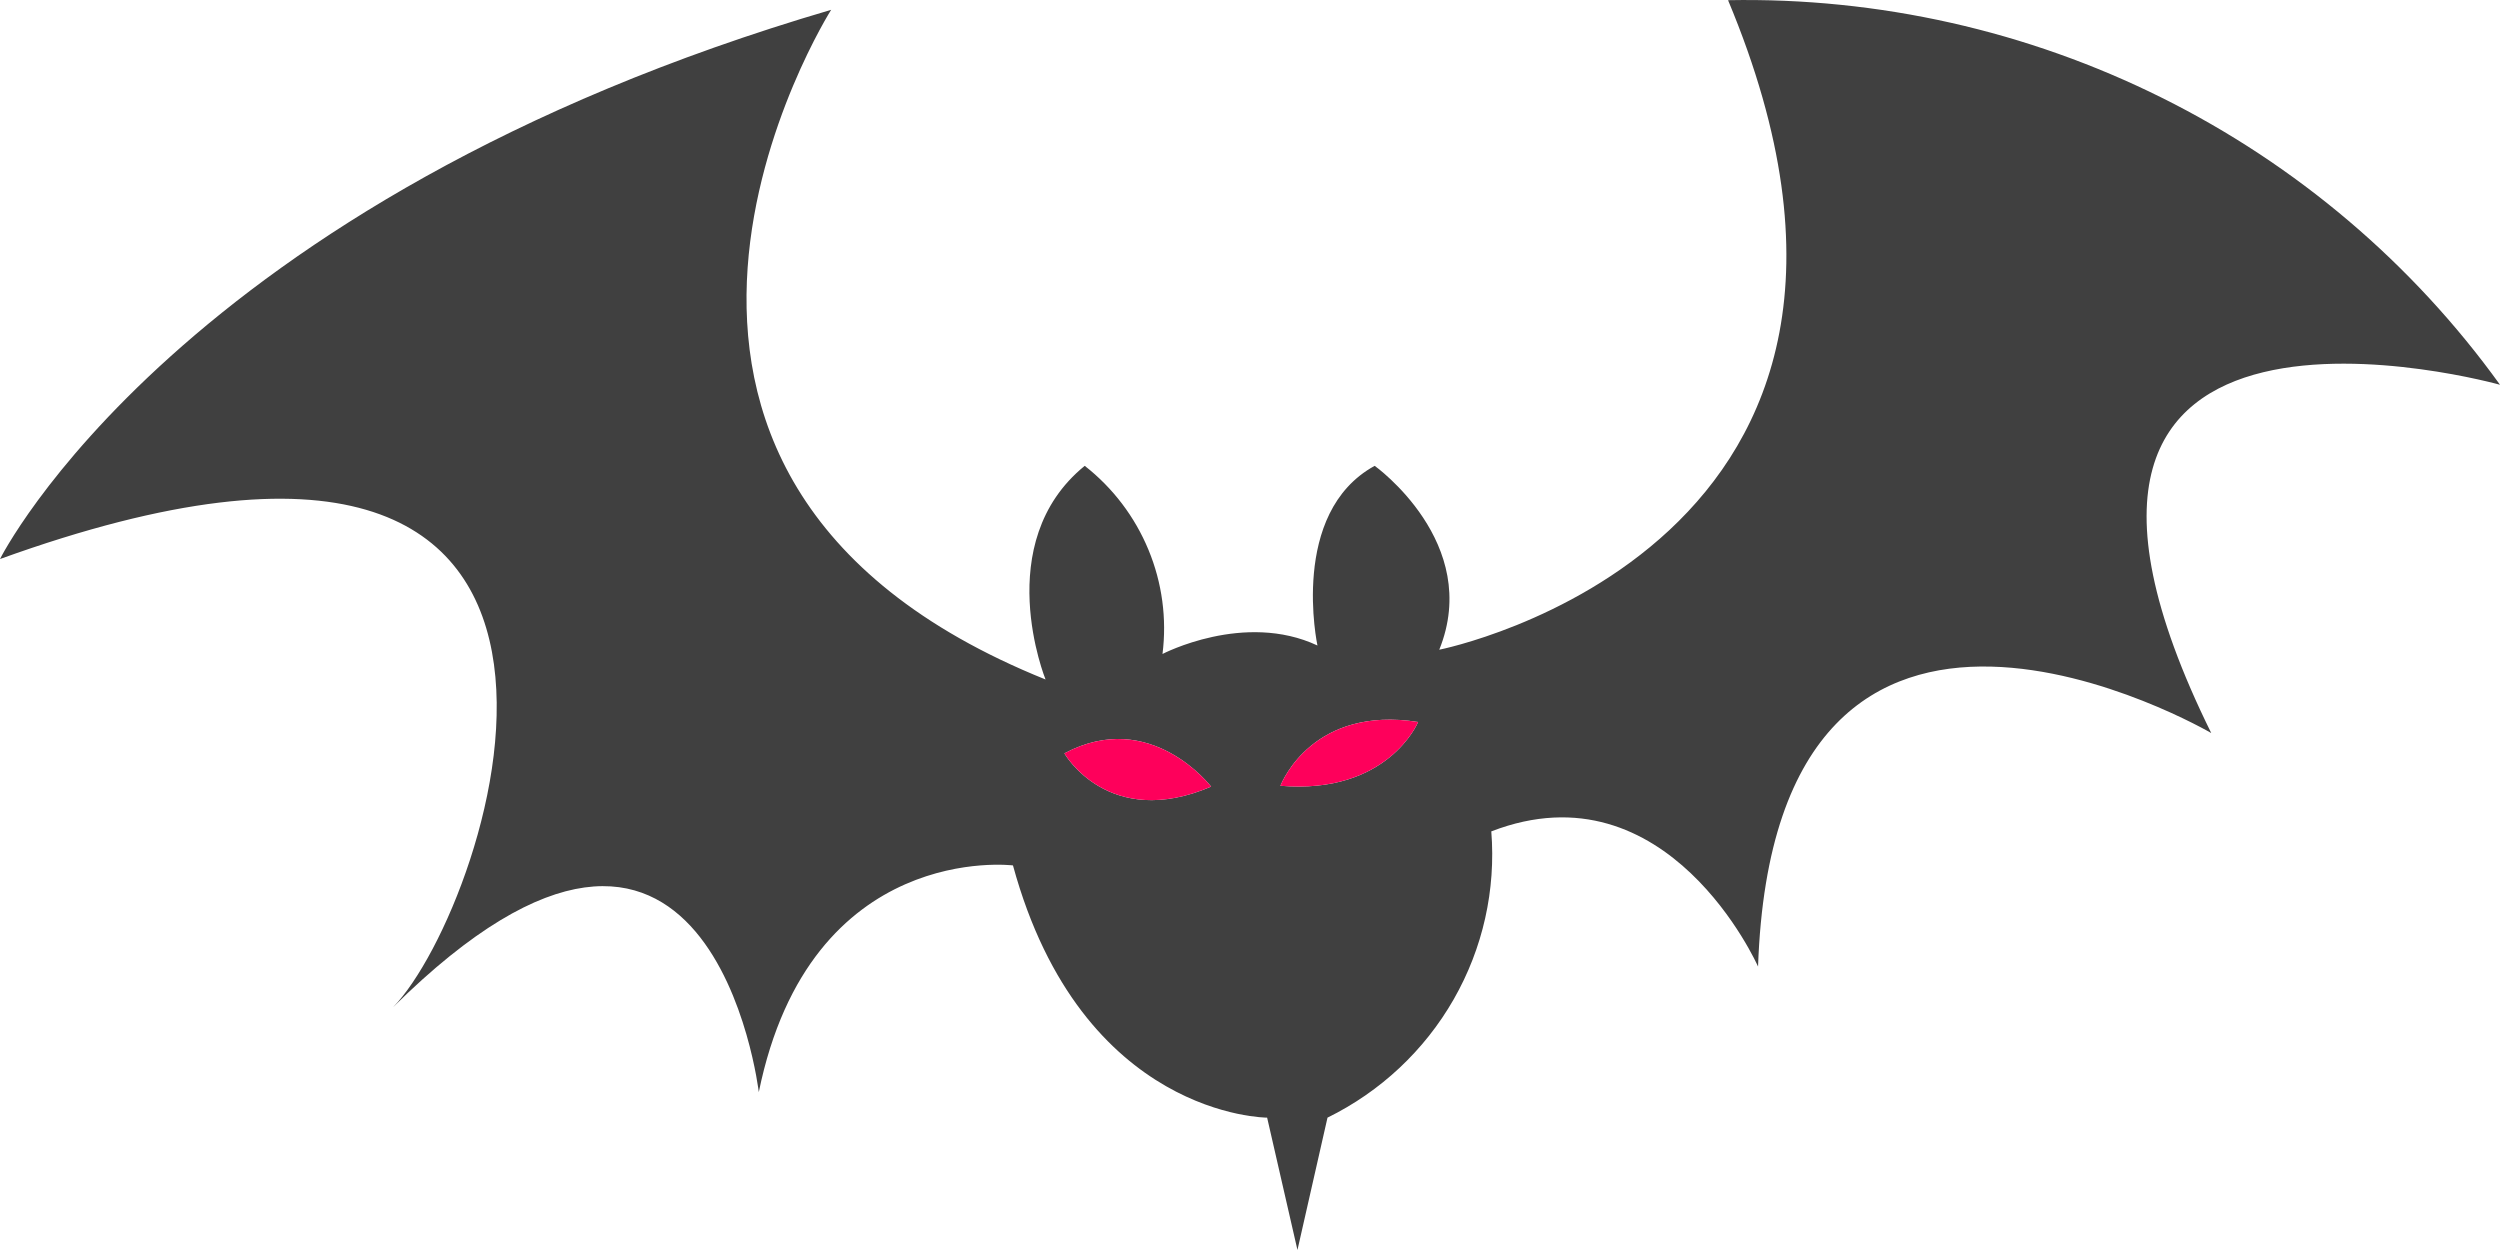 <svg width="54" height="27" viewBox="0 0 54 27" fill="none" xmlns="http://www.w3.org/2000/svg">
<path d="M54 8.311C52.11 5.688 49.605 3.56 46.699 2.113C43.794 0.666 40.577 -0.058 37.326 0.004C42.266 11.818 31.088 14.034 31.088 14.034C32.021 11.727 29.693 10.062 29.693 10.062C27.84 11.078 28.457 13.943 28.457 13.943C26.877 13.202 25.11 14.126 25.11 14.126C25.206 13.363 25.102 12.588 24.807 11.876C24.513 11.164 24.039 10.539 23.43 10.062C21.386 11.727 22.584 14.677 22.584 14.677C11.598 10.251 17.953 0.212 17.953 0.212C3.847 4.35 0 12.075 0 12.075C14.896 6.695 10.61 19.581 8.492 21.754C15.371 14.947 16.39 23.59 16.39 23.59C17.502 18.148 21.88 18.693 21.88 18.693C23.369 24.141 27.37 24.141 27.37 24.141L28.025 27L28.674 24.141C29.819 23.579 30.768 22.689 31.399 21.587C32.03 20.485 32.313 19.221 32.212 17.958C36.029 16.483 37.974 20.878 37.974 20.878C38.339 10.325 47.763 15.834 47.763 15.834C42.452 5.079 54 8.311 54 8.311ZM22.998 16.269C24.851 15.283 26.16 16.991 26.16 16.991C23.943 17.94 22.992 16.275 22.992 16.275L22.998 16.269ZM27.655 16.979C27.655 16.979 27.655 16.977 27.657 16.973C27.701 16.862 28.382 15.241 30.631 15.595C30.631 15.601 29.977 17.168 27.657 16.973L27.655 16.973V16.979Z" fill="#404040"/>
<path d="M27.657 16.973C27.701 16.862 28.382 15.241 30.631 15.595C30.631 15.601 29.977 17.168 27.657 16.973Z" fill="#FE005B"/>
<path d="M22.998 16.269C24.851 15.283 26.16 16.991 26.16 16.991C23.943 17.94 22.992 16.275 22.992 16.275L22.998 16.269Z" fill="#FE005B"/>
</svg>
